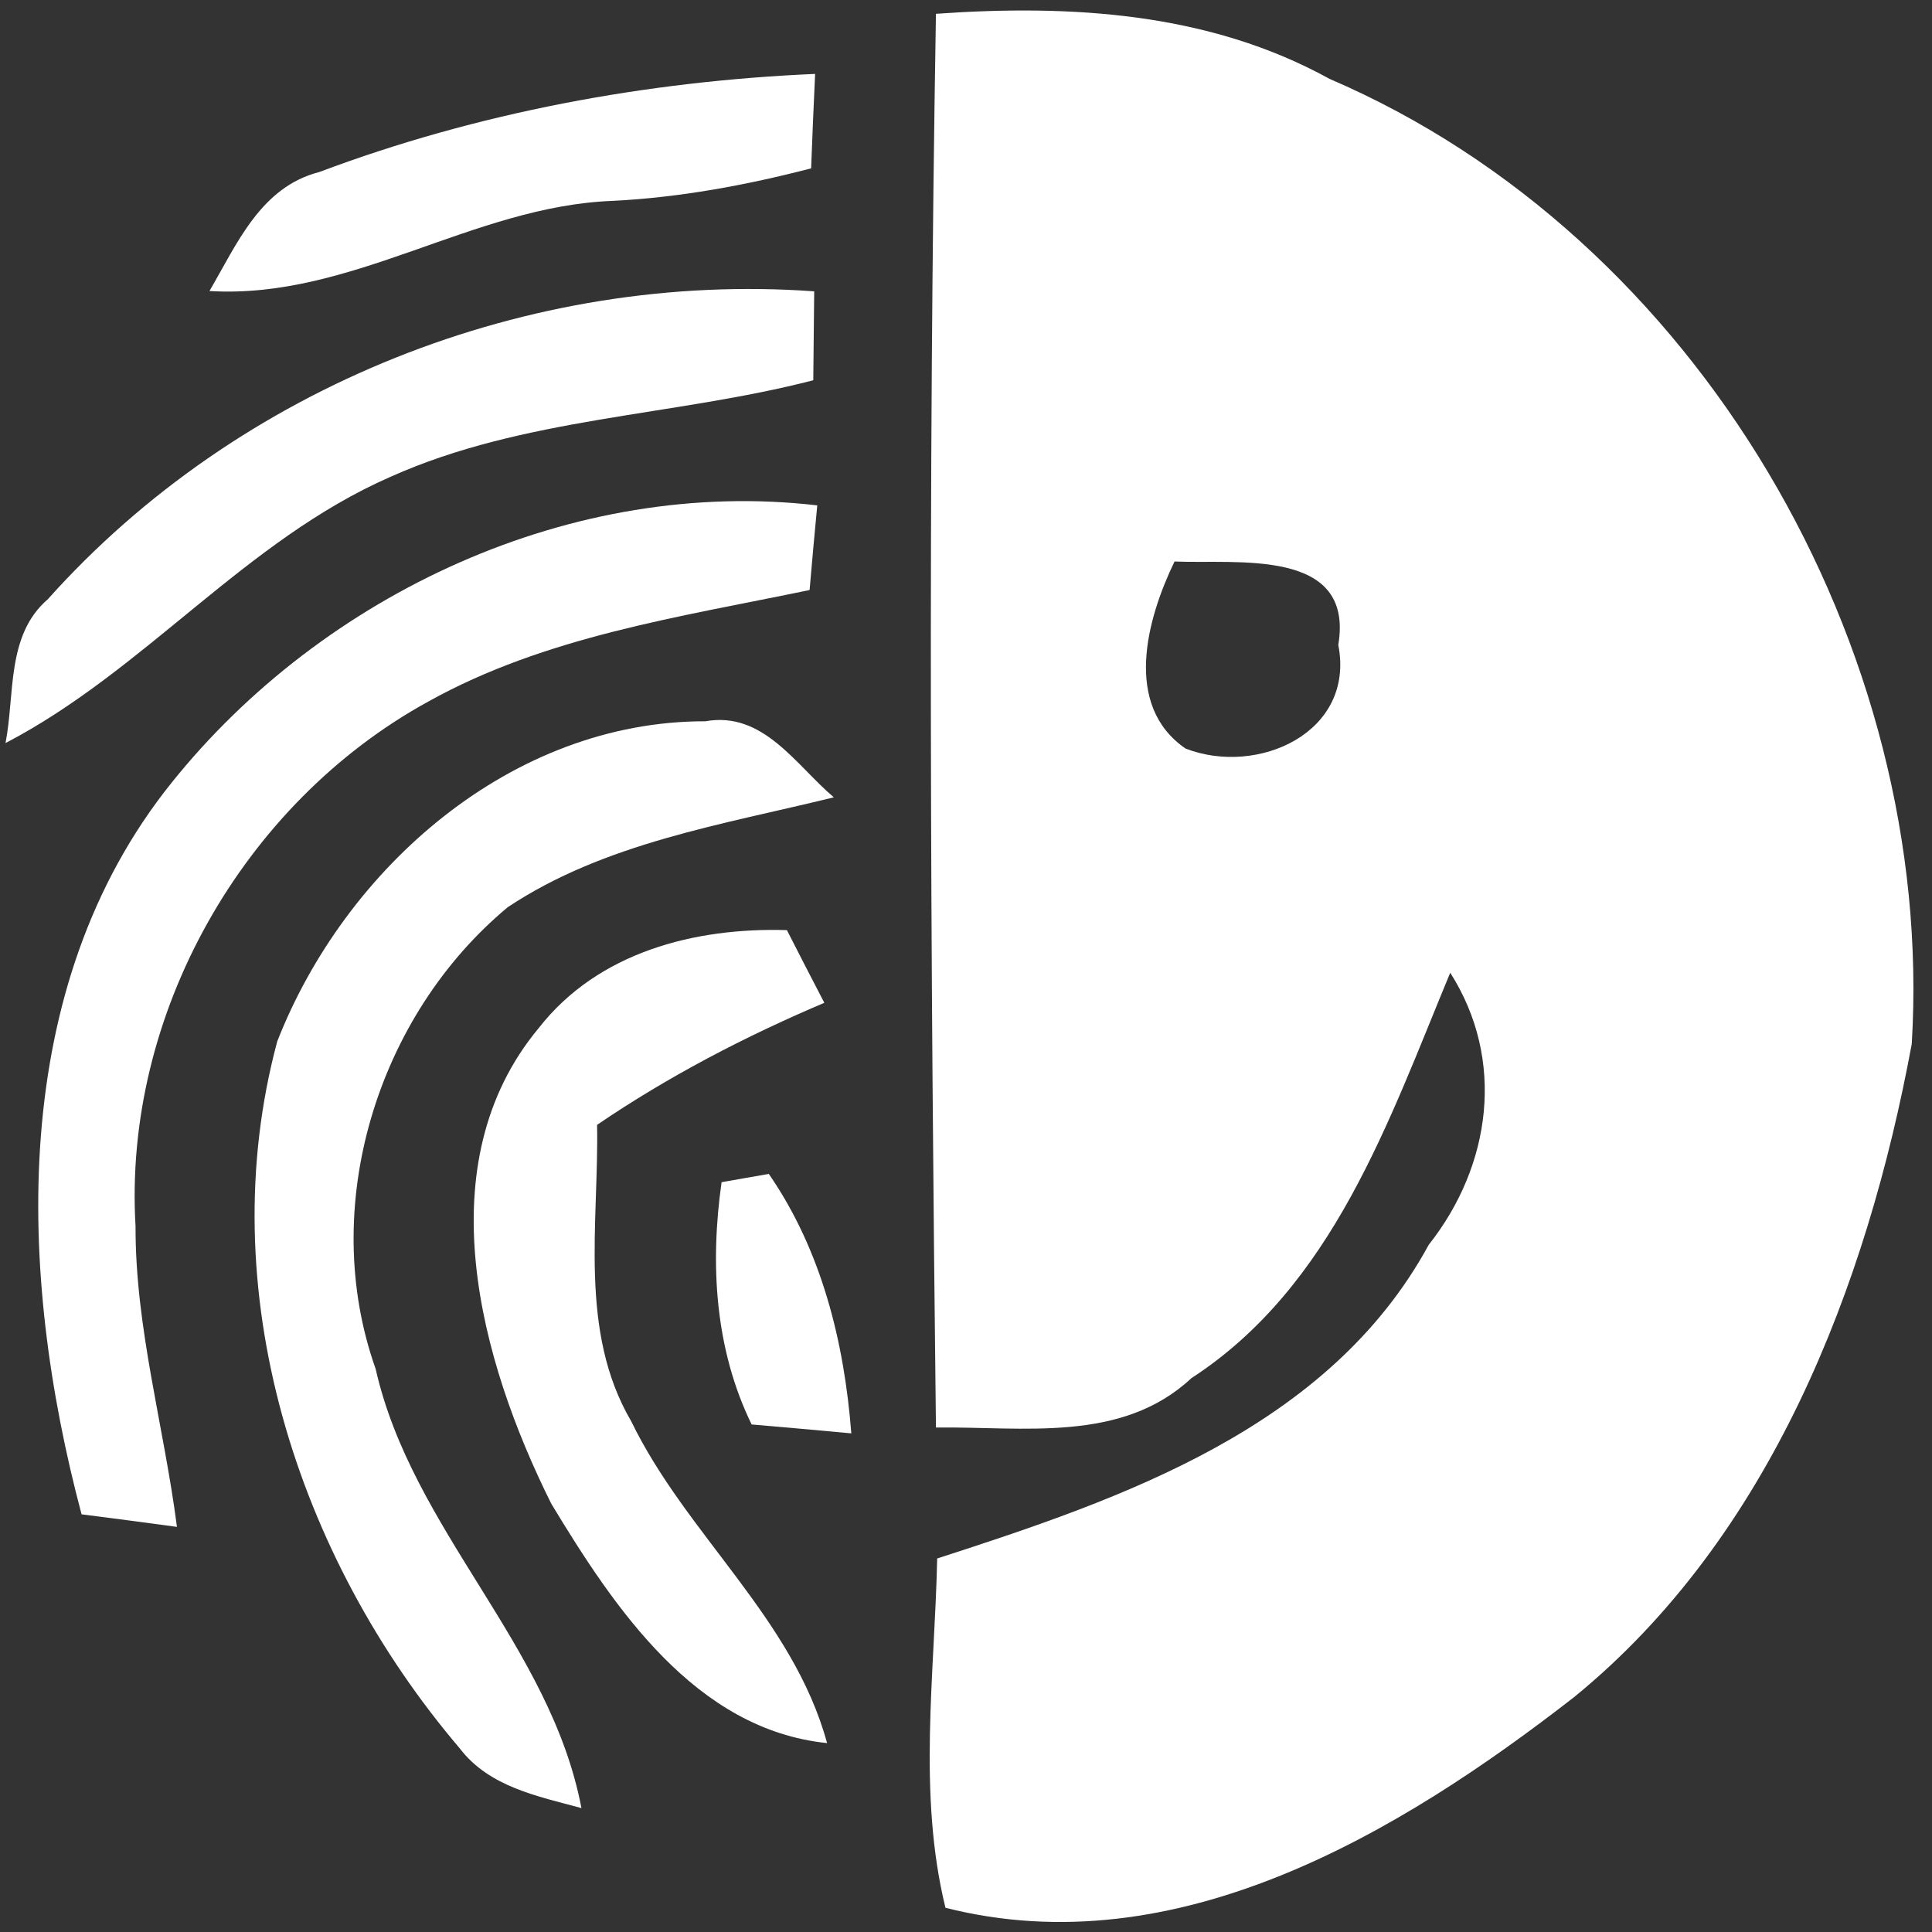 <?xml version="1.0" encoding="UTF-8" ?>
<svg
  width="63px"
  height="63px"
  viewBox="0 0 63 63"
  version="1.1"
  xmlns="http://www.w3.org/2000/svg"
  xmlns:xlink="http://www.w3.org/1999/xlink"
>
    <rect x="0" y="0" width="63" height="63" fill="#333333" stroke="none"/>
    <title>#f5fef6ff</title>
    <g
    id="页面-1"
    stroke="none"
    stroke-width="1"
    fill="none"
    fill-rule="evenodd"
  >
        <g
      id="clipboard"
      transform="translate(0.18, 0.342)"
      fill="#fff"
      fill-rule="nonzero"
    >
            <g id="#f5fef6ff">
                <path
          d="M30.34,0.108 C34.73,-0.202 39.24,0.058 43.17,2.228 C55.2,7.388 62.94,20.768 62.16,33.698 C60.7,41.598 57.54,49.788 51.15,54.998 C45.43,59.448 38.18,63.778 30.65,61.868 C29.74,58.148 30.3,54.258 30.38,50.478 C36.44,48.518 43.16,46.218 46.41,40.248 C48.45,37.668 48.92,34.218 47.11,31.378 C45.1,36.218 43.29,41.598 38.67,44.598 C36.39,46.728 33.17,46.168 30.34,46.208 C30.16,30.848 30.08,15.478 30.34,0.108 M38.12,17.968 C37.22,19.828 36.43,22.658 38.48,24.068 C40.83,24.978 44.02,23.548 43.46,20.688 C43.99,17.498 40.13,18.058 38.12,17.968 Z"
          id="形状"
        />
                <path
          d="M10.23,5.268 C15.39,3.328 20.9,2.308 26.4,2.068 C26.35,3.088 26.31,4.118 26.27,5.148 C24.15,5.698 21.99,6.098 19.8,6.208 C15.24,6.378 11.28,9.428 6.65,9.148 C7.55,7.608 8.32,5.758 10.23,5.268 Z"
          id="路径"
        />
                <path
          d="M1.38,19.198 C7.59,12.248 17.09,8.488 26.37,9.158 C26.36,10.118 26.35,11.088 26.34,12.058 C21.77,13.238 16.9,13.258 12.55,15.208 C7.82,17.278 4.55,21.518 0,23.888 C0.31,22.298 0.02,20.368 1.38,19.198 Z"
          id="路径"
        />
                <path
          d="M5.41,25.188 C10.36,19.008 18.51,15.208 26.47,16.138 C26.38,17.058 26.3,17.978 26.22,18.898 C21.99,19.778 17.6,20.408 13.78,22.538 C7.73,25.858 3.83,32.758 4.24,39.648 C4.23,42.968 5.17,46.178 5.59,49.448 C4.55,49.308 3.52,49.168 2.48,49.038 C0.39,41.198 0.06,31.858 5.41,25.188 Z"
          id="路径"
        />
                <path
          d="M8.86,33.618 C11.08,27.948 16.51,23.168 22.82,23.178 C24.71,22.838 25.77,24.608 27.01,25.658 C23.39,26.548 19.54,27.138 16.38,29.238 C12.12,32.778 10.19,39.008 12.07,44.298 C13.26,49.558 17.77,53.308 18.78,58.618 C17.35,58.228 15.77,57.928 14.81,56.668 C9.49,50.418 6.69,41.698 8.86,33.618 Z"
          id="路径"
        />
                <path
          d="M17.39,33.178 C19.32,30.708 22.47,29.898 25.48,29.988 C25.88,30.778 26.29,31.568 26.7,32.358 C24.11,33.458 21.61,34.758 19.29,36.338 C19.35,39.558 18.68,43.058 20.4,45.998 C22.2,49.708 25.68,52.428 26.79,56.498 C22.5,56.058 19.85,52.088 17.8,48.698 C15.47,44.038 13.7,37.608 17.39,33.178 Z"
          id="路径"
        />
                <path
          d="M23.35,38.208 C23.73,38.138 24.5,38.008 24.89,37.938 C26.61,40.428 27.35,43.418 27.58,46.398 C26.49,46.298 25.41,46.198 24.33,46.108 C23.13,43.648 22.97,40.878 23.35,38.208 Z"
          id="路径"
        />
            </g>
        </g>
    </g>
</svg>
